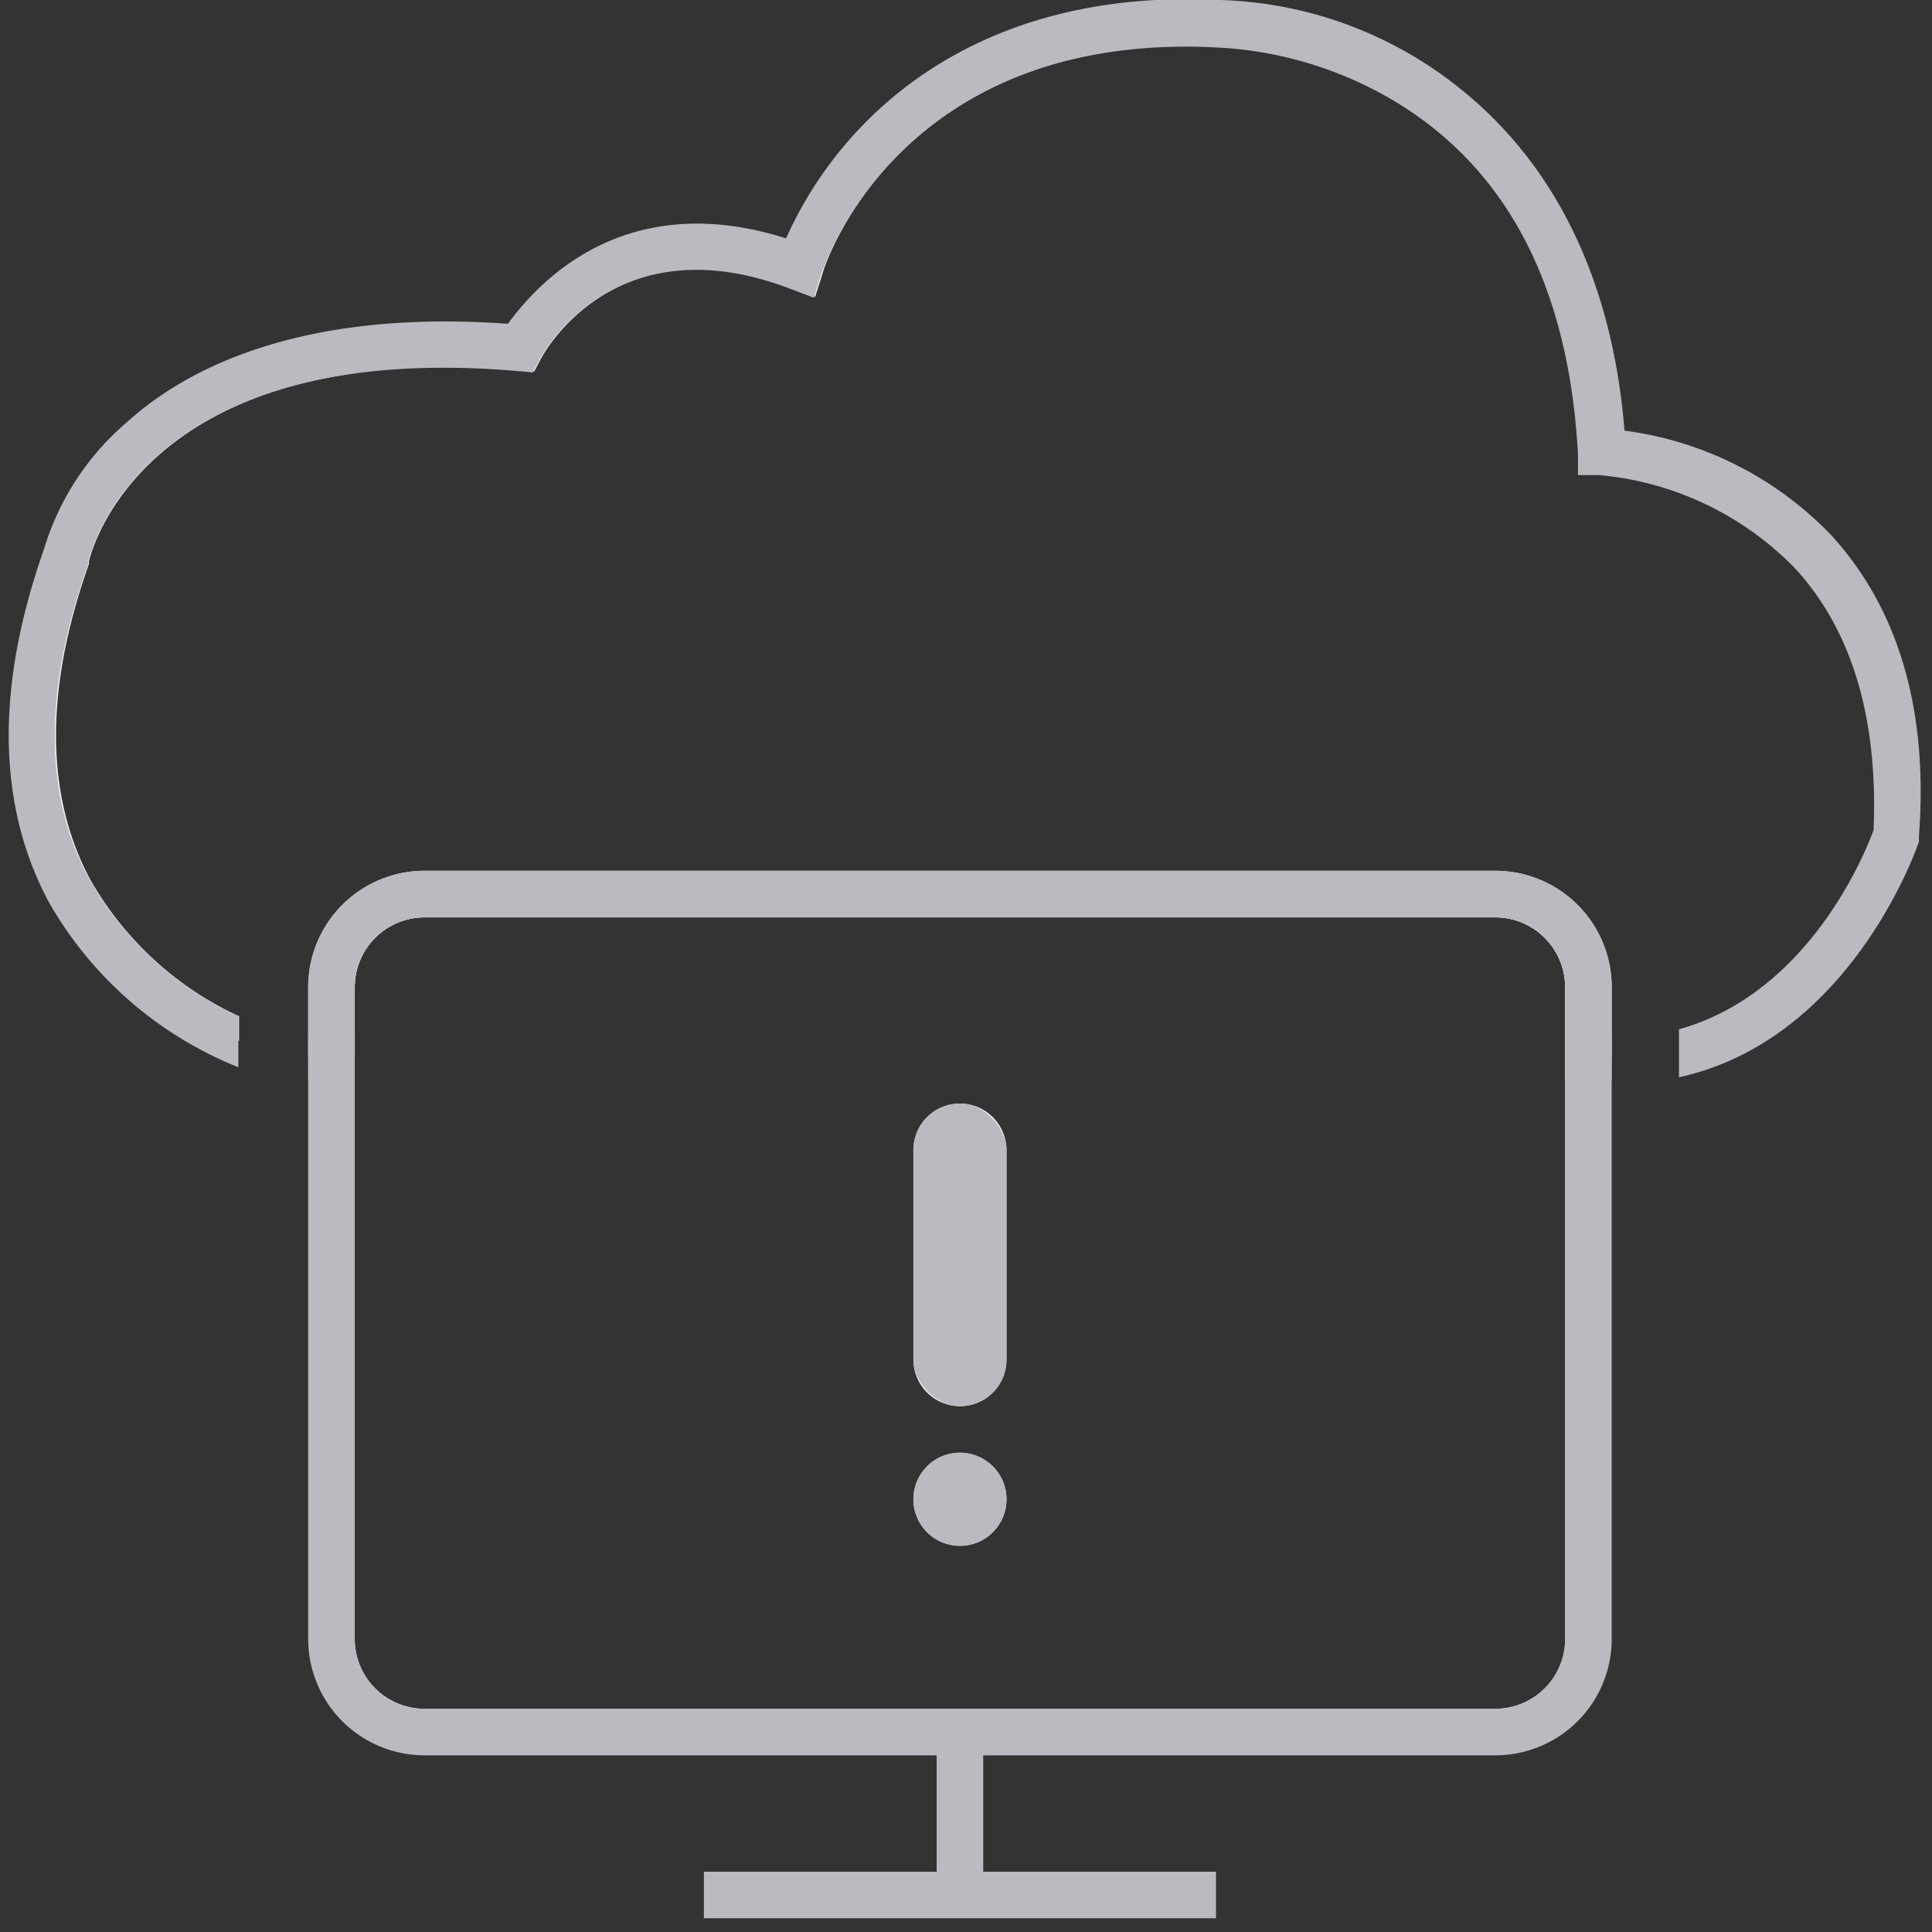 <svg xmlns="http://www.w3.org/2000/svg" viewBox="0 0 83 83"><rect x="0" y="0" width="83" height="83" fill="#333333" stroke="none"/><defs><style>.cls-1{fill:#eff0f3;}.cls-2{fill:#bbbac0;}</style></defs><title>cis_ready_timeout_and_notification_flow</title><g id="artwork-1"><path class="cls-1" d="M64.24 37.41h-46a5 5 0 0 0-5 5v3h2v-3a3 3 0 0 1 3-3h46a3 3 0 0 1 3 3v3h2v-3a5 5 0 0 0-5-5z"/><path class="cls-1" d="M81.59 35.82s-2.54 7.75-9.35 9.38v-1c5.6-1.52 8-7.62 8.36-8.56.2-4.8-.93-8.59-3.38-11.25a13.4 13.4 0 0 0-8.41-4h-.91v-.91c-.4-7.27-3.13-12.42-8.13-15.3A16.47 16.47 0 0 0 52.34 2c-13.56-.7-16.91 9.32-17 9.75l-.32 1-1-.38c-7.53-2.87-10.63 2.77-10.76 3l-.31.59-.66-.06C6.17 14.56 3.91 23.73 3.82 24.12v.11c-1.91 5.39-1.88 9.95.07 13.58a14.16 14.16 0 0 0 6.38 5.85v1.06c-4.06-1.83-12.19-7.31-7.4-20.8 0 0 2.25-10.41 19.5-8.92 0 0 3.5-6.7 12-3.47 0 0 3.5-11.16 18-10.42 0 0 15.5 0 16.5 18.35-.03 0 13.47.54 12.72 16.36z"/><path class="cls-2" d="M14.24 44.41h-1v2h2v-2zm54 0h-1v2h2v-2zM78.68 23a15 15 0 0 0-8.89-4.5c-.59-7.28-3.56-11.9-7.07-14.7A17.24 17.24 0 0 0 52.4 0c-7.88-.4-12.61 2.63-15.2 5.24a16.9 16.9 0 0 0-3.43 5C26.71 8 23 12.3 21.82 13.91 12.94 13.27 8 15.83 5.46 18.13a11.56 11.56 0 0 0-3.58 5.49c-2.08 5.91-2 11 .22 15.14a16.37 16.37 0 0 0 8.14 7.09v-2.19a14.16 14.16 0 0 1-6.38-5.85c-2-3.63-2-8.19-.07-13.58v-.11c.09-.39 2.35-9.56 18.44-8.18l.66.06.31-.59c.13-.24 3.23-5.88 10.76-3l1 .38.32-1c.13-.43 3.48-10.45 17-9.75a16.47 16.47 0 0 1 7.38 2.16c5 2.88 7.73 8 8.13 15.3v.91h.91a13.4 13.4 0 0 1 8.41 4c2.45 2.66 3.58 6.45 3.38 11.25-.34.94-2.76 7-8.36 8.56v2.06c7.44-1.63 10.27-10 10.31-10.12v-.26c.41-5.46-.91-9.77-3.76-12.9z"/><path class="cls-1" d="M41.24 62.41a2 2 0 1 0 2 2 2 2 0 0 0-2-2zm0-15a2 2 0 0 0-2 2v9a2 2 0 0 0 2 2 2 2 0 0 0 2-2v-9a2 2 0 0 0-1.99-2zm0 0a2 2 0 0 0-2 2v9a2 2 0 0 0 2 2 2 2 0 0 0 2-2v-9a2 2 0 0 0-1.99-2zm0 15a2 2 0 1 0 2 2 2 2 0 0 0-2-2zm0 0a2 2 0 1 0 2 2 2 2 0 0 0-2-2zm0-15a2 2 0 0 0-2 2v9a2 2 0 0 0 2 2 2 2 0 0 0 2-2v-9a2 2 0 0 0-1.99-2zm0 0a2 2 0 0 0-2 2v9a2 2 0 0 0 2 2 2 2 0 0 0 2-2v-9a2 2 0 0 0-1.99-2zm0 15a2 2 0 1 0 2 2 2 2 0 0 0-2-2zm23-24h-46a4 4 0 0 0-4 4v28a4 4 0 0 0 4 4h46a4 4 0 0 0 4-4v-28a4 4 0 0 0-4-4zm3 32a3 3 0 0 1-3 3h-46a3 3 0 0 1-3-3v-28a3 3 0 0 1 3-3h46a3 3 0 0 1 3 3zm-26-23a2 2 0 0 0-2 2v9a2 2 0 0 0 2 2 2 2 0 0 0 2-2v-9a2 2 0 0 0-1.99-2zm0 15a2 2 0 1 0 2 2 2 2 0 0 0-2-2zm0 0a2 2 0 1 0 2 2 2 2 0 0 0-2-2zm0-15a2 2 0 0 0-2 2v9a2 2 0 0 0 2 2 2 2 0 0 0 2-2v-9a2 2 0 0 0-1.99-2zm0 0a2 2 0 0 0-2 2v9a2 2 0 0 0 2 2 2 2 0 0 0 2-2v-9a2 2 0 0 0-1.99-2zm0 15a2 2 0 1 0 2 2 2 2 0 0 0-2-2z"/><path class="cls-2" d="M64.24 37.41h-46a5 5 0 0 0-5 5v28a5 5 0 0 0 5 5h46a5 5 0 0 0 5-5v-28a5 5 0 0 0-5-5zm3 33a3 3 0 0 1-3 3h-46a3 3 0 0 1-3-3v-28a3 3 0 0 1 3-3h46a3 3 0 0 1 3 3zM30.24 80.41h22v2h-22z"/><path class="cls-2" d="M40.24 74.41h2v7h-2z"/><rect class="cls-2" x="39.24" y="47.41" width="4" height="13" rx="1.99" ry="1.99"/><circle class="cls-2" cx="41.24" cy="64.41" r="2"/></g></svg>